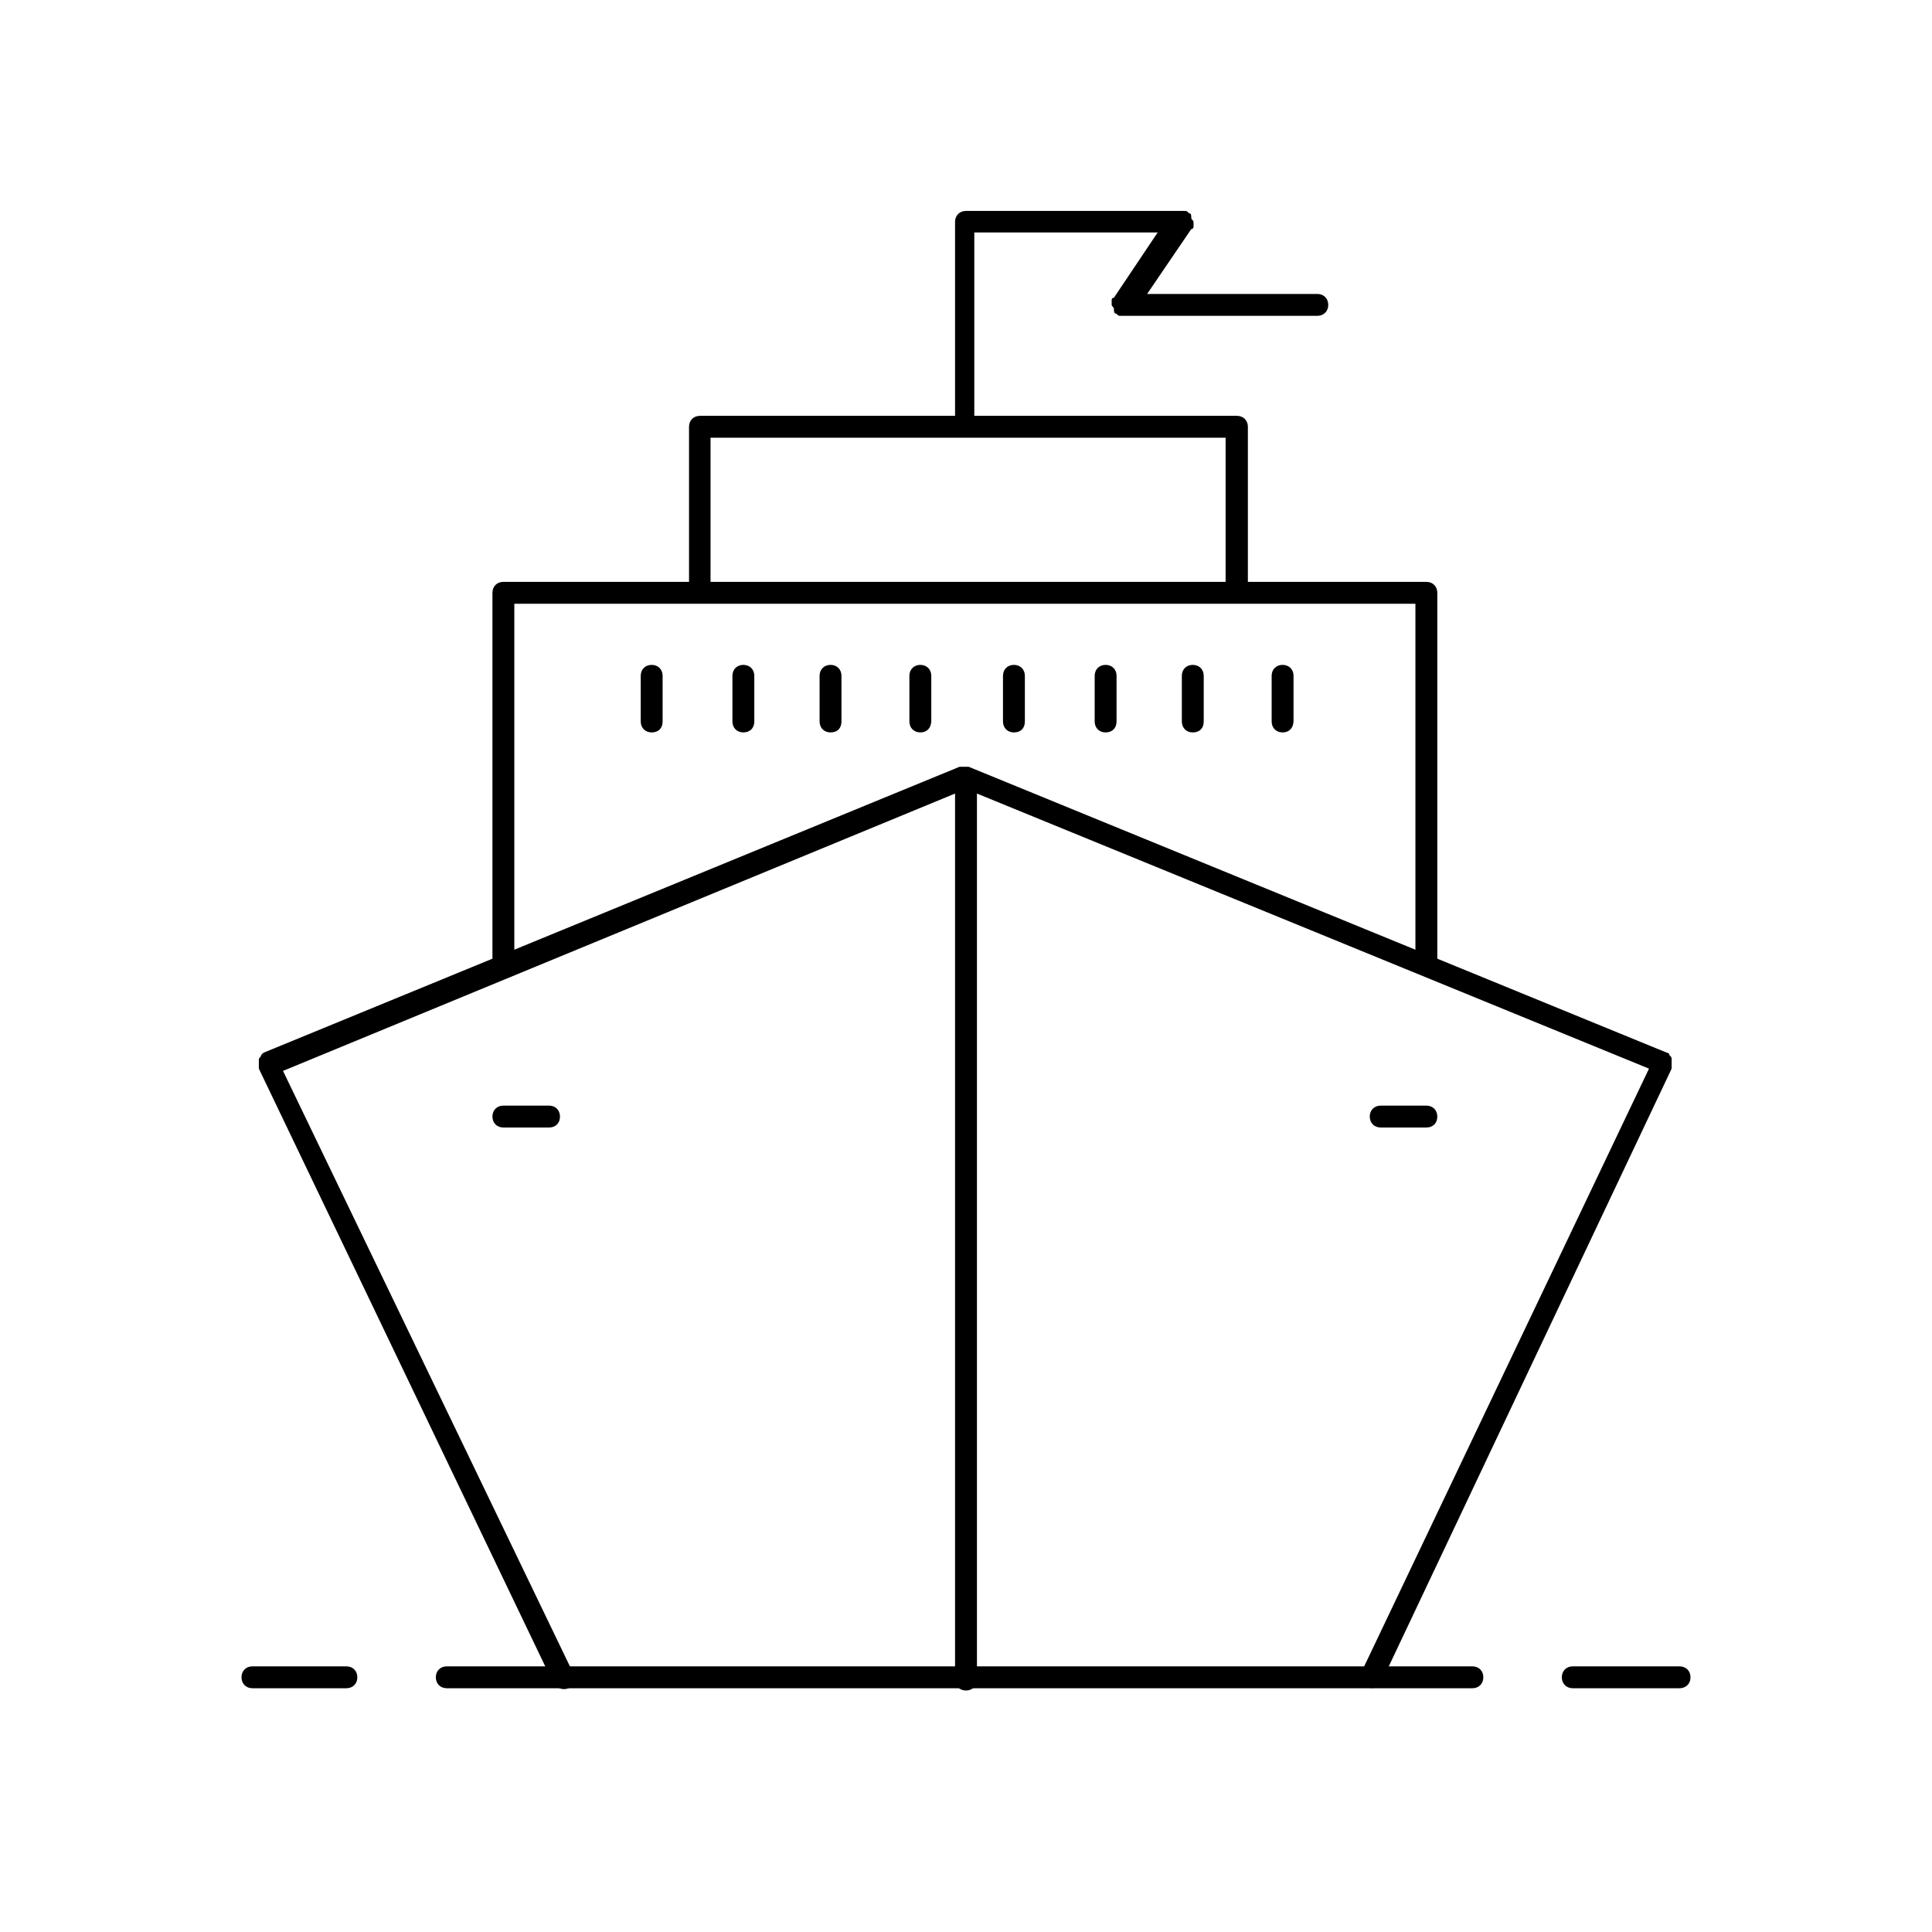 <?xml version="1.0" encoding="utf-8"?>
<!-- Generator: Adobe Illustrator 22.0.1, SVG Export Plug-In . SVG Version: 6.00 Build 0)  -->
<svg version="1.1" xmlns="http://www.w3.org/2000/svg" xmlns:xlink="http://www.w3.org/1999/xlink" x="0px" y="0px"
	 viewBox="0 0 512 512" enable-background="new 0 0 512 512" xml:space="preserve">
<g id="Layer_3" display="none">
	<g display="inline">
		<g>
			<path d="M131,446.8c-0.6,0-0.6,0-1.2,0c-1.7-0.6-2.3-2.3-1.7-4l60.6-135.7c0.6-1.7,2.3-2.3,4-1.7c1.7,0.6,2.3,2.3,1.7,4
				l-60.6,135.7C133.3,446.3,132.1,446.8,131,446.8z"/>
		</g>
		<g>
			<path d="M374.7,446.8c-1.2,0-2.3-0.6-2.9-1.7L310,310.6c-0.6-1.7,0-2.9,1.2-4c1.7-0.6,2.9,0,4,1.2L377,442.2c0.6,1.7,0,2.9-1.2,4
				C375.2,446.8,375.2,446.8,374.7,446.8z"/>
		</g>
		<g>
			<path d="M312.9,312.3L312.9,312.3l-121.3-1.2c-1.7,0-2.9-1.2-2.9-2.9s1.2-2.9,2.9-2.9l0,0l121.3,1.2c1.7,0,2.9,1.2,2.9,2.9
				S314.6,312.3,312.9,312.3z"/>
		</g>
		<g>
			<path d="M360.8,416.2h-216c-1.7,0-2.9-1.2-2.9-2.9c0-1.7,1.2-2.9,2.9-2.9h216c1.7,0,2.9,1.2,2.9,2.9
				C363.7,415.1,362.5,416.2,360.8,416.2z"/>
		</g>
		<g>
			<path d="M276.5,416.2c-1.7,0-2.9-1.2-2.9-2.9V308.8c0-1.7,1.2-2.9,2.9-2.9s2.9,1.2,2.9,2.9v104.5
				C279.4,415.1,278.2,416.2,276.5,416.2z"/>
		</g>
		<g>
			<path d="M232,416.2c-1.7,0-2.9-1.2-2.9-2.9V308.8c0-1.7,1.2-2.9,2.9-2.9c1.7,0,2.9,1.2,2.9,2.9v104.5
				C234.9,415.1,233.8,416.2,232,416.2z"/>
		</g>
		<g>
			<path d="M232,416.2c-1.2,0-2.3-0.6-2.9-1.7l-40.4-105.1c-0.6-1.7,0-2.9,1.7-3.5c1.7-0.6,2.9,0,3.5,1.7l40.4,105.1
				c0.6,1.7,0,2.9-1.7,3.5C232.6,416.2,232.6,416.2,232,416.2z"/>
		</g>
		<g>
			<path d="M276.5,416.2c-0.6,0-0.6,0-1.2,0c-1.7-0.6-2.3-2.3-1.7-3.5L310,308.8c0.6-1.7,2.3-2.3,3.5-1.7c1.7,0.6,2.3,2.3,1.7,3.5
				l-36.4,103.9C278.8,415.7,277.7,416.2,276.5,416.2z"/>
		</g>
		<g>
			<path d="M191.6,311.1c-1.2,0-1.7-0.6-2.3-1.7l-23.7-41c-0.6-1.2-0.6-2.9,1.2-4c1.2-0.6,2.9-0.6,4,1.2l23.1,41.6
				c0.6,1.2,0.6,2.9-1.2,4C192.8,311.1,192.2,311.1,191.6,311.1z"/>
		</g>
		<g>
			<path d="M312.9,312.3c-0.6,0-1.2,0-1.2-0.6c-1.2-0.6-1.7-2.3-1.2-4l22.5-42.2c0.6-1.2,2.3-1.7,4-1.2c1.2,0.6,1.7,2.3,1.2,4
				l-23.1,42.2C315.2,311.7,314,312.3,312.9,312.3z"/>
		</g>
		<g>
			<path d="M335.4,270.1H167.9c-1.7,0-2.9-1.2-2.9-2.9s1.2-2.9,2.9-2.9h167.5c1.7,0,2.9,1.2,2.9,2.9S337.1,270.1,335.4,270.1z"/>
		</g>
		<g>
			<path d="M232,270.1c-1.7,0-2.9-1.2-2.9-2.9v-83.2c0-1.7,1.2-2.9,2.9-2.9c1.7,0,2.9,1.2,2.9,2.9v83.2
				C234.9,269,233.8,270.1,232,270.1z"/>
		</g>
		<g>
			<path d="M276.5,270.1c-1.7,0-2.9-1.2-2.9-2.9v-83.2c0-1.7,1.2-2.9,2.9-2.9s2.9,1.2,2.9,2.9v83.2
				C279.4,269,278.2,270.1,276.5,270.1z"/>
		</g>
		<g>
			<path d="M276.5,187H232c-1.7,0-2.9-1.2-2.9-2.9c0-1.7,1.2-2.9,2.9-2.9h44.5c1.7,0,2.9,1.2,2.9,2.9
				C279.4,185.8,278.2,187,276.5,187z"/>
		</g>
		<g>
			<path d="M300.2,270.1c-1.2,0-2.3-0.6-2.9-2.3l-23.7-83.2c-0.6-1.7,0.6-2.9,1.7-3.5c1.7-0.6,2.9,0.6,3.5,1.7l24.3,83.7
				c0.6,1.7-0.6,2.9-1.7,3.5C300.8,270.1,300.2,270.1,300.2,270.1z"/>
		</g>
		<g>
			<path d="M203.2,270.1c-0.6,0-0.6,0-1.2,0c-1.7-0.6-2.3-2.3-1.7-3.5l28.9-83.2c0.6-1.7,2.3-2.3,3.5-1.7c1.7,0.6,2.3,2.3,1.7,3.5
				l-28.9,83.2C205.5,269.6,204.3,270.1,203.2,270.1z"/>
		</g>
		<g>
			<path d="M276.5,187c-0.6,0-1.7,0-2.3-0.6c-1.2-1.2-1.2-2.9,0-4l28.9-28.9c1.2-1.2,2.9-1.2,4,0c1.2,1.2,1.2,2.9,0,4l-28.9,28.9
				C278.2,187,277.1,187,276.5,187z"/>
		</g>
		<g>
			<path d="M232,187c-0.6,0-1.7,0-2.3-0.6L200.3,157c-1.2-1.2-1.2-2.9,0-4s2.9-1.2,4,0l29.4,29.4c1.2,1.2,1.2,2.9,0,4
				C233.8,187,232.6,187,232,187z"/>
		</g>
		<g>
			<path d="M305.4,158.1L305.4,158.1l-102.8-0.6c-1.7,0-2.9-1.2-2.9-2.9c0-1.7,1.2-2.9,2.9-2.9l0,0l102.8,0.6c1.7,0,2.9,1.2,2.9,2.9
				S307.1,158.1,305.4,158.1z"/>
		</g>
		<g>
			<path d="M232,157.5c-1.7,0-2.9-1.2-2.9-2.9v-35.2c0-1.7,1.2-2.9,2.9-2.9c1.7,0,2.9,1.2,2.9,2.9v35.2
				C234.9,156.4,233.8,157.5,232,157.5z"/>
		</g>
		<g>
			<path d="M276.5,157.5c-1.7,0-2.9-1.2-2.9-2.9v-35.2c0-1.7,1.2-2.9,2.9-2.9s2.9,1.2,2.9,2.9v35.2
				C279.4,156.4,278.2,157.5,276.5,157.5z"/>
		</g>
		<g>
			<path d="M276.5,122.3H232c-1.7,0-2.9-1.2-2.9-2.9c0-1.7,1.2-2.9,2.9-2.9h44.5c1.7,0,2.9,1.2,2.9,2.9
				C279.4,121.2,278.2,122.3,276.5,122.3z"/>
		</g>
		<g>
			<path d="M270.7,96.9c-0.6,0-1.7-0.6-2.3-1.2c-1.2-1.2-0.6-2.9,0.6-4c2.3-2.3,11-9.8,11.5-19.6c0-5.8-2.3-11-7.5-16.7
				c-13.3-13.3-21.4-27.1-24.3-37c-1.7,2.3-4,4.6-6.9,8.1c-8.7,9.2-20.2,21.9-20.8,31.8c-0.6,16.2,15,33.5,15.6,33.5
				c1.2,1.2,1.2,2.9,0,4s-2.9,1.2-4,0c-0.6-0.6-17.3-19.6-16.7-38.1c0.6-11.5,12.7-24.8,22.5-35.2c4.6-4.6,9.8-10.4,9.8-12.1
				s1.7-2.3,2.9-2.3c1.7,0,2.9,1.2,2.9,2.9c0,5.8,5.2,21.9,24.3,40.4c6.4,6.4,9.8,13.3,9.2,20.8c-0.6,11.5-9.8,20.8-13.3,23.7
				C271.9,96.9,271.3,96.9,270.7,96.9z"/>
		</g>
		<g>
			<path d="M91.1,448H66.9c-1.7,0-2.9-1.2-2.9-2.9c0-1.7,1.2-2.9,2.9-2.9h24.3c1.7,0,2.9,1.2,2.9,2.9C94,446.8,92.9,448,91.1,448z"
				/>
		</g>
		<g>
			<path d="M389.7,448H118.3c-1.7,0-2.9-1.2-2.9-2.9c0-1.7,1.2-2.9,2.9-2.9h271.4c1.7,0,2.9,1.2,2.9,2.9
				C392.6,446.8,391.4,448,389.7,448z"/>
		</g>
		<g>
			<path d="M445.1,448h-28.3c-1.7,0-2.9-1.2-2.9-2.9c0-1.7,1.2-2.9,2.9-2.9h28.3c1.7,0,2.9,1.2,2.9,2.9
				C448,446.8,446.8,448,445.1,448z"/>
		</g>
	</g>
</g>
<g id="Layer_4">
	<g>
		<g>
			<path d="M445.1,447.4h-28.3c-1.7,0-2.9-1.2-2.9-2.9s1.2-2.9,2.9-2.9h28.3c1.7,0,2.9,1.2,2.9,2.9S446.8,447.4,445.1,447.4z
				 M390.2,447.4H118.4c-1.7,0-2.9-1.2-2.9-2.9s1.2-2.9,2.9-2.9h271.8c1.7,0,2.9,1.2,2.9,2.9S391.9,447.4,390.2,447.4z M91.8,447.4
				H66.9c-1.7,0-2.9-1.2-2.9-2.9s1.2-2.9,2.9-2.9h24.9c1.7,0,2.9,1.2,2.9,2.9S93.5,447.4,91.8,447.4z"/>
		</g>
		<g>
			<path d="M256,448c-1.7,0-2.9-1.2-2.9-2.9V210.3L75,283.8l76.9,159.6c0.6,1.2,0,2.9-1.2,4c-1.7,0.6-2.9,0-4-1.2L68.6,283.2l0,0
				c0-0.6,0-0.6,0-1.2c0-0.6,0-0.6,0-1.2l0,0l0,0l0,0l0,0c0-0.6,0.6-0.6,0.6-1.2l0.6-0.6l0,0l184.5-75.8c0.6,0,1.2,0,1.2,0
				c0.6,0,0.6,0,0.6,0h0.6l185.1,75.8l0,0c0.6,0,0.6,0.6,0.6,0.6c0.6,0.6,0.6,0.6,0.6,1.2l0,0l0,0l0,0c0,0.6,0,0.6,0,1.2
				s0,0.6,0,1.2l0,0l-76.9,162.5c-0.6,1.2-2.3,2.3-4,1.2c-1.7-0.6-2.3-2.3-1.2-4L437,283.2l-178.1-72.9v234.8
				C258.9,446.8,257.7,448,256,448z M378,298.8h-12.1c-1.7,0-2.9-1.2-2.9-2.9c0-1.7,1.2-2.9,2.9-2.9H378c1.7,0,2.9,1.2,2.9,2.9
				C380.9,297.6,379.8,298.8,378,298.8z M145.5,298.8h-12.1c-1.7,0-2.9-1.2-2.9-2.9c0-1.7,1.2-2.9,2.9-2.9h12.1
				c1.7,0,2.9,1.2,2.9,2.9C148.4,297.6,147.3,298.8,145.5,298.8z"/>
		</g>
		<g>
			<path d="M378,258.3c-1.7,0-2.9-1.2-2.9-2.9V160H136.3v95.4c0,1.7-1.2,2.9-2.9,2.9c-1.7,0-2.9-1.2-2.9-2.9v-98.3
				c0-1.7,1.2-2.9,2.9-2.9h49.2v-41.1c0-1.7,1.2-2.9,2.9-2.9h142.3c1.7,0,2.9,1.2,2.9,2.9v41.1H378c1.7,0,2.9,1.2,2.9,2.9v98.3
				C380.9,257.2,379.8,258.3,378,258.3z M188.3,154.2h136.5V116H188.3V154.2z M339.9,194.1c-1.7,0-2.9-1.2-2.9-2.9v-12.1
				c0-1.7,1.2-2.9,2.9-2.9s2.9,1.2,2.9,2.9v12.1C342.7,193,341.6,194.1,339.9,194.1z M316.1,194.1c-1.7,0-2.9-1.2-2.9-2.9v-12.1
				c0-1.7,1.2-2.9,2.9-2.9c1.7,0,2.9,1.2,2.9,2.9v12.1C319,193,317.9,194.1,316.1,194.1z M293,194.1c-1.7,0-2.9-1.2-2.9-2.9v-12.1
				c0-1.7,1.2-2.9,2.9-2.9c1.7,0,2.9,1.2,2.9,2.9v12.1C295.9,193,294.7,194.1,293,194.1z M268.7,194.1c-1.7,0-2.9-1.2-2.9-2.9v-12.1
				c0-1.7,1.2-2.9,2.9-2.9c1.7,0,2.9,1.2,2.9,2.9v12.1C271.6,193,270.5,194.1,268.7,194.1z M243.9,194.1c-1.7,0-2.9-1.2-2.9-2.9
				v-12.1c0-1.7,1.2-2.9,2.9-2.9c1.7,0,2.9,1.2,2.9,2.9v12.1C246.7,193,245.6,194.1,243.9,194.1z M220.1,194.1
				c-1.7,0-2.9-1.2-2.9-2.9v-12.1c0-1.7,1.2-2.9,2.9-2.9c1.7,0,2.9,1.2,2.9,2.9v12.1C223,193,221.9,194.1,220.1,194.1z M197,194.1
				c-1.7,0-2.9-1.2-2.9-2.9v-12.1c0-1.7,1.2-2.9,2.9-2.9s2.9,1.2,2.9,2.9v12.1C199.9,193,198.7,194.1,197,194.1z M172.7,194.1
				c-1.7,0-2.9-1.2-2.9-2.9v-12.1c0-1.7,1.2-2.9,2.9-2.9c1.7,0,2.9,1.2,2.9,2.9v12.1C175.6,193,174.5,194.1,172.7,194.1z"/>
		</g>
		<g>
			<path d="M256,115.5c-1.7,0-2.9-1.2-2.9-2.9V58.8c0-1.7,1.2-2.9,2.9-2.9h56.7c0.6,0,0.6,0,1.2,0s0.6,0,1.2,0.6
				c0.6,0,0.6,0.6,0.6,1.2c0,0.6,0.6,0.6,0.6,1.2s0,0.6,0,1.2c0,0,0,0.6-0.6,0.6L304,77.9h45.1c1.7,0,2.9,1.2,2.9,2.9
				c0,1.7-1.2,2.9-2.9,2.9h-50.9c0,0-0.6,0-1.2,0l0,0l0,0c-0.6,0-0.6,0-1.2-0.6c-0.6,0-0.6-0.6-0.6-1.2s-0.6-0.6-0.6-1.2
				s0-0.6,0-1.2c0,0,0-0.6,0.6-0.6l11.6-17.3h-48.6v50.9C258.9,114.3,257.7,115.5,256,115.5z"/>
		</g>
	</g>
</g>
<g id="Layer_5" display="none">
	<g id="Layer_4_1_" display="inline">
		<g>
			<path d="M348,446.8c-1.7,0-2.9-1.2-2.9-2.9V336.7h-42.9v107.2c0,1.7-1.2,2.9-2.9,2.9c-1.7,0-2.9-1.2-2.9-2.9V336.7h-93.9v107.2
				c0,1.7-1.2,2.9-2.9,2.9c-1.7,0-2.9-1.2-2.9-2.9V336.7h-45.8v107.2c0,1.7-1.2,2.9-2.9,2.9c-1.7,0-2.9-1.2-2.9-2.9V336.7h-20.9
				c-1.7,0-2.9-1.2-2.9-2.9v-36.5c0-1.7,1.2-2.9,2.9-2.9h247.5c1.7,0,2.9,1.2,2.9,2.9v36.5c0,1.7-1.2,2.9-2.9,2.9h-20.9v107.2
				C350.9,445.7,349.8,446.8,348,446.8z M127.2,330.9h241.7v-30.7H127.2V330.9z"/>
		</g>
		<g>
			<path d="M262.2,300.2c-1.7,0-2.9-1.2-2.9-2.9c-0.6-9.9,5.2-22,13.9-31.3c6.4-7,17.4-14.5,34.2-14.5c33,0,48.7,26.7,49.3,45.8
				c0,1.7-1.2,2.9-2.9,2.9s-2.9-1.2-2.9-2.9c-0.6-16.8-14.5-40-43.5-40c-14.5,0-24.3,7-30.1,12.8c-8.7,9.3-12.2,20.3-12.2,27.2
				C265.1,299,264,300.2,262.2,300.2L262.2,300.2z M251.2,300.2H136.5c-1.7,0-2.9-1.2-2.9-2.9v-66.7c0-1.7,1.2-2.9,2.9-2.9h114.8
				c1.7,0,2.9,1.2,2.9,2.9v66.7C254.1,299,253,300.2,251.2,300.2z M139.4,294.4h109v-60.9h-109V294.4z"/>
		</g>
		<g>
			<path d="M349.2,281.6C349.2,281.6,348.6,281.6,349.2,281.6L349.2,281.6L349.2,281.6c-1.2,0-1.2,0-1.7-0.6l0,0l0,0
				c-0.6,0-0.6-0.6-0.6-0.6c0-0.6-0.6-0.6-0.6-1.2l0,0l-4.6-41.2l-20.9,19.7c-1.2,1.2-2.9,1.2-4.1,0s-1.2-2.9,0-4.1l69.6-66.7
				l0.6-0.6c0,0,0.6,0,0.6-0.6c0.6,0,0.6,0,1.2,0h0.6h0.6l0,0l8.1,5.2l0.6,0.6l0,0l0,0c0,0.6,0.6,0.6,0.6,1.2s0,0.6,0,1.2l0,0l0,0
				c0,0,0,0.6-0.6,0.6l-47.5,84.6l0,0c0,0.6-0.6,0.6-0.6,0.6C350.3,281.6,350.3,281.6,349.2,281.6
				C349.8,281.6,349.2,281.6,349.2,281.6z M347.4,238.2l3.5,31.3l11.6-20.3L347.4,238.2z M350.9,233.5l14.5,10.4l10.4-18.5
				L350.9,233.5z M367.7,212.7L353.8,226l22-7L367.7,212.7z M371.8,209.2l8.1,6.4l4.1-18L371.8,209.2z M390.3,193.5l-1.7,9.3
				l4.1-7.5L390.3,193.5z M289.5,260.2c-1.2,0-2.3-1.2-2.9-2.3l-3.5-20.3l-30.1,18c-1.2,0.6-2.9,0.6-4.1-1.2
				c-0.6-1.2-0.6-2.9,1.2-4.1l30.1-18l-64.3-51l-8.7,50.4c0,1.7-1.7,2.9-3.5,2.3c-1.7,0-2.9-1.7-2.3-3.5l9.3-54.5v-0.6l9.9-57.4l0,0
				c0-0.6,0-0.6,0-1.2l9.9-57.4h-11c-1.7,0-2.9-1.2-2.9-2.9V30.1c0-1.7,1.2-2.9,2.9-2.9h20.9V6.9c0-1.7,1.2-2.9,2.9-2.9
				c1.7,0,2.9,1.2,2.9,2.9v20.3h20.9c1.7,0,2.9,1.2,2.9,2.9v26.7c0,1.7-1.2,2.9-2.9,2.9h-11l10.4,56.8c0.6,0.6,0.6,1.2,0.6,1.7l0,0
				v0.6l20.9,113c0.6,0.6,0.6,1.7,0.6,2.9l4.1,22.6C292.4,258.5,291.8,259.6,289.5,260.2C290.1,260.2,289.5,260.2,289.5,260.2z
				 M221.7,179l59.1,47l-8.7-47H221.7z M219.9,173.3h51l-9.3-48.7L219.9,173.3z M225.7,120.5l-7.5,45.8l39.4-45.8H225.7z
				 M226.9,114.7h32.5l-23.8-49.3L226.9,114.7z M238.5,59.1L257,97.3l-7-38.3H238.5z M252.4,53.3H264V32.4h-41.7v20.9h11.6l0,0
				H252.4L252.4,53.3z M257,45.7h-27.2c-1.7,0-2.9-1.2-2.9-2.9s1.2-2.9,2.9-2.9H257c1.7,0,2.9,1.2,2.9,2.9S258.8,45.7,257,45.7z"/>
		</g>
		<g>
			<path d="M163.1,273.5c-1.7,0-2.9-1.2-2.9-2.9v-20.9c0-1.7,1.2-2.9,2.9-2.9c1.7,0,2.9,1.2,2.9,2.9v20.9
				C166,272.4,164.9,273.5,163.1,273.5z"/>
		</g>
		<g>
			<path d="M190.9,273.5c-1.7,0-2.9-1.2-2.9-2.9v-20.9c0-1.7,1.2-2.9,2.9-2.9c1.7,0,2.9,1.2,2.9,2.9v20.9
				C193.8,272.4,192.7,273.5,190.9,273.5z"/>
		</g>
		<g>
			<path d="M221.1,273.5c-1.7,0-2.9-1.2-2.9-2.9v-20.9c0-1.7,1.2-2.9,2.9-2.9c1.7,0,2.9,1.2,2.9,2.9v20.9
				C224,272.4,222.8,273.5,221.1,273.5z"/>
		</g>
		<g>
			<path d="M446,448h-28.4c-1.7,0-2.9-1.2-2.9-2.9s1.2-2.9,2.9-2.9H446c1.7,0,2.9,1.2,2.9,2.9S447.7,448,446,448z M390.9,448H118.5
				c-1.7,0-2.9-1.2-2.9-2.9s1.2-2.9,2.9-2.9h272.4c1.7,0,2.9,1.2,2.9,2.9S392.7,448,390.9,448z M91.8,448H66.9
				c-1.7,0-2.9-1.2-2.9-2.9s1.2-2.9,2.9-2.9h24.9c1.7,0,2.9,1.2,2.9,2.9S93.6,448,91.8,448z"/>
		</g>
	</g>
</g>
<g id="Layer_6" display="none">
	<g display="inline">
		<g>
			<path d="M445.1,448h-28.3c-1.7,0-2.9-1.2-2.9-2.9c0-1.7,1.2-2.9,2.9-2.9h28.3c1.7,0,2.9,1.2,2.9,2.9
				C448,446.8,446.8,448,445.1,448z M389.7,448H118.3c-1.7,0-2.9-1.2-2.9-2.9c0-1.7,1.2-2.9,2.9-2.9h271.4c1.7,0,2.9,1.2,2.9,2.9
				C392.6,446.8,391.4,448,389.7,448z M91.7,448H66.9c-1.7,0-2.9-1.2-2.9-2.9c0-1.7,1.2-2.9,2.9-2.9h24.8c1.7,0,2.9,1.2,2.9,2.9
				C94.6,446.8,93.4,448,91.7,448z"/>
		</g>
		<g>
			<path d="M256.9,356.8c-67,0-121.3-54.3-121.3-120.7s54.3-120.7,120.7-120.7c67,0,121.3,54.3,121.3,120.7S323.3,356.8,256.9,356.8
				z M256.3,121.2c-63.5,0-114.9,51.4-114.9,114.9S193.3,351,256.9,351s114.9-51.4,114.9-114.9S319.8,121.2,256.3,121.2z"/>
		</g>
		<g>
			<path d="M366.6,245.9c-8.1,0-20.8-0.6-26-5.8c-1.2-1.2-2.3-2.3-3.5-3.5c-5.2-5.8-7.5-8.1-12.7-6.4c-11.5,4-20.8,4.6-28.3,2.3
				c-5.8-1.7-11.5-8.7-16.7-15.6c-3.5-4-6.9-8.7-9.2-10.4c-5.2-4-26.6-3.5-39.3-2.3c-0.6,0-1.7,0-2.3-0.6c-0.6-0.6-1.2-1.2-1.2-1.7
				c-0.6-10.4,1.7-17.9,6.4-23.7c8.1-8.1,20.8-7.5,26.6-7.5c0.6,0,1.7,0,2.3,0c2.3,0,4-2.9,6.4-6.4c1.2-2.3,2.9-4.6,4.6-6.4
				c2.9-2.9,11-2.3,21.9-1.2c3.5,0.6,7.5,0.6,8.7,0.6c2.3-0.6,9.8-9.2,15.6-19.1c1.2-1.2,2.9-1.7,4-0.6c1.2,0.6,1.7,2.9,0.6,4
				c-4,6.4-13.9,20.8-20.2,21.4c-2.3,0-5.8,0-10.4-0.6c-5.2-0.6-15.6-1.7-17.9,0c-1.2,1.2-2.3,2.9-3.5,4.6c-2.3,4-5.2,8.7-11,9.2
				c-0.6,0-1.7,0-2.3,0c-5.8,0-16.2-0.6-21.9,5.8c-3.5,3.5-5.2,9.2-5.2,16.2c9.2-0.6,32.9-1.7,39.8,3.5c3.5,2.3,6.9,6.9,10.4,11.5
				c4.6,5.8,9.8,12.7,13.9,13.9c6.4,2.3,14.4,1.2,24.8-2.3c9.2-2.9,13.9,2.3,19.1,8.1c1.2,1.2,1.7,2.3,2.9,3.5c4,4,19.6,4.6,28.9,4
				c1.7,0,2.9,1.2,2.9,2.9s-1.2,2.9-2.9,2.9C373.5,245.9,370.6,245.9,366.6,245.9z"/>
		</g>
		<g>
			<path d="M161,236.1h-22.5c-1.7,0-2.9-1.2-2.9-2.9s1.2-2.9,2.9-2.9h19.6c0-10.4,2.9-18.5,8.1-24.3c5.2-5.2,12.1-6.9,15.6-6.9
				c0-6.9-1.7-12.7-5.2-16.2c-7.5-7.5-20.8-5.2-20.8-5.2c-1.7,0-2.9-1.2-3.5-2.3c0-1.7,1.2-2.9,2.3-3.5c0.6,0,16.2-2.3,26,6.9
				c5.8,5.2,8.1,13.3,6.9,23.1c0,1.7-1.7,2.9-2.9,2.9c0,0-8.1-0.6-14.4,5.2c-4.6,4.6-6.9,12.1-6.4,22.5c0,0.6,0,1.7-0.6,2.3
				C162.7,235.5,161.6,236.1,161,236.1z"/>
		</g>
		<g>
			<path d="M173.7,323.3c-1.2,0-2.3-0.6-2.3-1.7c-0.6-1.2,0-2.9,1.2-4c3.5-1.7,9.8-8.7,9.8-11v-23.7c0-0.6,0.6-1.7,1.2-2.3
				c6.9-5.8,11-14.4,8.7-20.2c-1.7-5.2-8.1-8.7-17.9-9.2c-26-1.7-30,11.5-30,11.5c-0.6,1.7-1.7,2.3-3.5,2.3
				c-1.7-0.6-2.3-1.7-2.3-3.5c0-0.6,5.2-17.9,35.8-16.2c16.2,1.2,21.4,7.5,23.1,13.3c2.3,8.1-1.2,18.5-9.8,25.4v23.1
				c0,5.8-9.8,14.4-13.3,15.6C174.9,323.3,174.3,323.3,173.7,323.3z"/>
		</g>
		<g>
			<path d="M273,331.4c-5.2,0-10.4-0.6-12.7-1.2c-1.7,0-2.3-1.7-2.3-2.9c0,0,1.2-27.7,0.6-42.7l0,0c0-2.3-1.2-4-2.3-5.8
				c-5.2-4.6-18.5-3.5-23.1-2.9H232c-1.7,0-2.9-0.6-4-1.2c-2.9-2.9-2.3-8.1-1.7-14.4c0-3.5,0.6-6.9,0-9.2c-0.6-7.5,4-10.4,7.5-13.3
				c1.7-1.2,3.5-2.3,4.6-3.5c5.2-5.2,16.7-4.6,27.1-4c2.3,0,4.6,0,6.9,0c8.7,0,20.2,12.7,30,25.4l1.2,1.2c4,4.6,3.5,19.6,1.2,41.6
				c0,2.3-0.6,4-0.6,4.6c-0.6,8.7-19.1,24.3-22.5,26C279.4,330.8,276.5,331.4,273,331.4z M263.8,325c6.4,0.6,12.7,1.2,14.4,0
				c4.6-2.3,19.1-16.2,19.6-21.4c0-1.2,0-2.9,0.6-5.2c0.6-8.1,3.5-33.5,0-37.5l-1.2-1.2c-12.1-15.6-20.8-23.1-26-23.1
				c-2.3,0-4.6,0-6.9,0c-7.5-0.6-19.6-1.2-22.5,2.3c-1.7,1.7-3.5,3.5-5.2,4.6c-3.5,2.9-5.8,4-5.2,7.5c0.6,2.9,0,6.4,0,10.4
				c0,2.9-0.6,8.1,0,9.8h0.6c5.8-0.6,20.2-2.3,27.7,4c2.9,2.3,4.6,5.8,4.6,9.8l0,0C265,296.7,264.4,317.5,263.8,325z"/>
		</g>
		<g>
			<path d="M255.1,427.2c-1.7,0-2.9-1.2-2.9-2.9v-46.2c0-1.7,1.2-2.9,2.9-2.9c1.7,0,2.9,1.2,2.9,2.9v46.2
				C258,426.1,256.9,427.2,255.1,427.2z M273.6,398.3c-1.7,0-2.9-1.2-2.9-2.9v-23.1c0-1.7,1.2-2.9,2.9-2.9s2.9,1.2,2.9,2.9v23.1
				C276.5,397.2,275.3,398.3,273.6,398.3z M236.7,398.3c-1.7,0-2.9-1.2-2.9-2.9v-23.1c0-1.7,1.2-2.9,2.9-2.9c1.7,0,2.9,1.2,2.9,2.9
				v23.1C239.5,397.2,238.4,398.3,236.7,398.3z"/>
		</g>
	</g>
</g>
<g id="Layer_1" display="none">
	<g id="Layer_7_3_" display="inline">
		<g>
			<path d="M445.1,448h-28.3c-1.7,0-2.9-1.2-2.9-2.9c0-1.7,1.2-2.9,2.9-2.9h28.3c1.7,0,2.9,1.2,2.9,2.9
				C448,446.8,446.8,448,445.1,448z M389.7,448H118.3c-1.7,0-2.9-1.2-2.9-2.9c0-1.7,1.2-2.9,2.9-2.9h271.4c1.7,0,2.9,1.2,2.9,2.9
				C392.6,446.8,391.4,448,389.7,448z M91.7,448H66.9c-1.7,0-2.9-1.2-2.9-2.9c0-1.7,1.2-2.9,2.9-2.9h24.8c1.7,0,2.9,1.2,2.9,2.9
				C94.6,446.8,93.4,448,91.7,448z"/>
		</g>
		<g>
			<path d="M109.6,416.8L109,411c0-0.6-1.7-14.4,1.2-23.7c-12.1-5.8-17.3-16.7-17.3-17.3l-1.7-4h4c0,0,24.3-1.2,31.8-2.3
				c4-5.8,13.3-16.2,17.9-20.8c-3.5-1.7-8.1-5.2-12.1-7.5l-3.5-1.7l2.9-2.9c7.5-6.9,15.6-11.5,24.8-17.3l5.8-3.5
				c9.2-5.2,17.3-2.9,24.3,7.5c34.1-6.9,53.7,12.7,54.3,13.3l1.2,1.2v1.2c-3.5,27.1-16.7,39.8-28.9,47.4c1.7,4.6,1.2,9.2-1.2,13.3
				c-8.7,15-44.5,16.7-48.5,16.7h-4l1.2-4c0,0,1.7-6.9,3.5-13.3c-8.7,0-23.1-2.3-28.3-2.9L109.6,416.8z M173.1,387.9l-1.2,4.6
				c-1.2,4-2.3,9.8-3.5,13.3c12.1-1.2,34.6-4.6,39.8-13.9c1.7-2.9,1.7-6.4,0-9.8l-1.2-2.3l2.3-1.2c11-6.9,24.3-17.9,27.7-43.3
				c-4-4-21.9-17.3-50.2-10.4l-1.7,0.6l-1.2-1.7c-4-6.4-9.2-12.1-17.3-6.9l-5.8,3.5c-8.1,4.6-15,8.7-20.8,13.9
				c5.2,3.5,11.5,7.5,11.5,7.5l2.9,1.7l-2.3,1.2c0,0-16.7,17.3-20.2,23.7l-0.6,1.2h-1.2c-4.6,1.2-20.8,1.7-28.9,2.3
				c2.3,3.5,6.9,8.7,14.4,11.5l2.9,1.2l-1.7,2.9c-2.3,4-2.9,11.5-2.3,17.3l20.8-19.6h1.2c10.4,1.7,27.7,3.5,31.8,2.9L173.1,387.9z
				 M205.5,354.5c-1.2,0-2.9-0.6-4-1.2c-2.9-1.2-4.6-3.5-5.8-5.8s-0.6-5.2,0.6-6.9c1.2-2.9,3.5-4.6,5.8-5.8c2.3-1.2,4.6-0.6,6.9,0.6
				c2.9,1.2,4.6,3.5,5.8,5.8s0.6,5.2-0.6,6.9c-1.2,2.9-3.5,4.6-5.8,5.8C207.2,354.5,206.6,354.5,205.5,354.5z M204.9,340
				c-0.6,0-0.6,0-1.2,0c-1.2,0.6-2.3,1.2-2.9,2.9c-0.6,1.2-0.6,1.7,0,2.9s1.2,2.3,2.9,2.9c1.2,0.6,1.7,0.6,2.9,0
				c1.2-0.6,2.3-1.2,2.9-2.9c0.6-1.2,0.6-1.7,0-2.9c-0.6-1.2-1.2-2.3-2.9-2.9l0,0C206.1,340,205.5,340,204.9,340z M210.7,297.9
				l-0.6-5.2c0-0.6-0.6-5.2,0.6-9.2c-4.6-2.9-6.9-6.9-6.9-6.9l-2.3-4h4.6c3.5,0,9.2,0,12.1-0.6c1.7-2.3,4-4.6,5.8-6.9
				c-1.2-0.6-2.3-1.7-2.9-1.7l-4-2.3l2.9-2.9c3.5-3.5,7.5-5.8,13.3-9.2c2.9-1.7,7.5-2.3,12.1,2.9c14.4-2.9,23.1,5.8,23.7,6.4
				l1.2,1.2v1.2c-1.2,12.1-7.5,17.3-11.5,20.2c0.6,2.3,0,4-0.6,5.2c-4,6.9-19.1,8.1-21.9,8.1h-4l1.2-4c0,0,0.6-1.7,1.2-4
				c-2.9,0-6.9-0.6-9.2-1.2L210.7,297.9z M240.1,280.5l-0.6,4c0,1.2-0.6,2.3-0.6,3.5c5.2-0.6,11.5-2.3,13.3-4.6c0,0,0.6-0.6-0.6-2.3
				l-1.2-2.3l2.3-1.7c4.6-2.9,9.2-6.4,10.4-16.2c-2.3-1.7-8.7-5.8-19.1-3.5l-1.7,0.6l-1.2-1.7c-2.3-2.9-3.5-3.5-5.2-2.3
				c-4,2.3-6.9,4-9.2,5.8c1.7,1.2,2.9,2.3,2.9,2.3l2.9,1.7l-2.3,2.9c-2.3,2.3-6.9,7.5-8.1,9.2l-0.6,1.2h-1.2
				c-1.7,0.6-4.6,0.6-8.1,0.6c0.6,0.6,1.7,1.2,2.9,1.7l3.5,1.2l-2.9,2.9c-0.6,0.6-0.6,1.7-0.6,2.3l6.9-5.8h1.2
				c5.2,0.6,11.5,1.7,12.7,1.2L240.1,280.5z M128.1,185.8l-1.2-5.8c0-1.2-1.7-10.4,0-17.3c-9.2-4-13.9-11.5-13.9-11.5l-2.3-4
				l4.6-0.6c5.2-0.6,18.5-2.3,23.1-2.9c2.9-4.6,8.7-12.1,12.1-15.6c-2.3-1.2-5.8-3.5-8.7-4.6l-3.5-1.7l2.3-2.9
				c5.8-6.4,13.3-11.5,21.9-17.3c3.5-2.3,6.9-2.9,10.4-2.3c4.6,1.2,7.5,4,9.2,6.4c24.8-6.9,40.4,6.4,41,6.9l1.2,1.2v1.2
				c-1.2,21.4-12.7,31.8-19.6,37.5c1.7,4,1.2,7.5,0,9.8c-5.8,12.1-32.9,15-35.8,15.6l-3.5,0.6l0.6-3.5c0,0,0.6-4.6,1.7-9.2
				c-6.4,0.6-15.6,0-19.6-0.6L128.1,185.8z M121.2,151.8c2.3,2.3,5.8,5.2,10.4,6.4l2.9,1.2l-1.2,2.9c-1.2,2.9-1.2,6.9-1.2,11
				l13.3-14.4h1.2c8.1,0.6,20.2,1.2,23.1,0l5.2-1.7l-1.2,5.2c-0.6,2.9-1.2,6.4-1.7,9.2c10.4-1.7,24.8-5.8,27.7-11.5
				c0.6-1.2,1.2-3.5-0.6-6.4l-1.7-2.3l1.7-1.7c9.2-6.9,17.9-16.2,19.1-33.5c-3.5-2.9-16.7-11-36.4-4.6l-2.3,0.6l-0.6-1.2
				c-0.6-0.6-2.9-4.6-6.9-5.8c-1.7-0.6-4,0-5.8,1.2c-7.5,4.6-13.3,8.7-18.5,13.9c4,2.3,8.1,4.6,8.1,4.6l2.9,1.7l-2.3,2.9
				c-2.9,3.5-11.5,13.9-13.9,18.5l-0.6,1.2h-1.2C137.9,149.5,127.5,151.2,121.2,151.8z M203.7,132.7c-1.2,0-1.7,0-2.9-0.6
				c-4.6-1.7-6.9-6.4-5.2-11c1.7-4.6,6.4-6.9,10.4-5.2c4,1.2,6.4,5.2,5.2,10.4v0.6C210.1,130.4,207.2,132.7,203.7,132.7z
				 M203.7,121.2c-1.2,0-1.7,1.2-2.3,1.7c0,0.6,0,1.2,0,1.7c0.6,0.6,1.2,1.2,1.7,1.7c0.6,0,1.2,0,1.7,0c0.6-0.6,1.2-0.6,1.2-1.7
				c0-1.2,0-2.9-1.2-3.5h-0.6C204.3,121.2,203.7,121.2,203.7,121.2z"/>
		</g>
		<g>
			<path d="M425.5,343.5h-127c-8.1,0-14.4-6.4-14.4-14.4V213.6c-8.7,12.1-20.2,19.1-32.9,19.1l0,0c-13.9,0-27.1-8.7-35.8-23.7
				c-8.1,15-20.8,24.3-34.6,24.3c-14.4,0-27.7-8.7-36.4-24.3c-6.9,13.9-17.9,22.5-31.2,23.7c-14.4,1.2-28.9-6.4-35.8-19.1
				c-0.6-1.2,0-2.9,1.2-4c1.2-0.6,2.9,0,4,1.2c5.8,10.4,18.5,17.3,30.6,16.2c12.7-1.2,23.1-10.4,28.3-25.4c0.6-1.2,1.2-1.7,2.9-1.7
				c1.2,0,2.3,0.6,2.9,1.7c6.9,16.7,19.6,26.6,33.5,26.6c13.3,0,25.4-9.8,31.8-26.6c0.6-1.2,1.7-1.7,2.3-1.7c1.2,0,2.3,0.6,2.9,1.7
				c7.5,16.2,19.6,25.4,33.5,25.4c13.3,0,25.4-9.2,32.9-24.8v-59.5c0-8.1,6.4-14.4,14.4-14.4h127c8.1,0,14.4,6.4,14.4,14.4V329
				C439.9,337.1,433.6,343.5,425.5,343.5z M289.8,202.6V329c0,4.6,4,8.7,8.7,8.7h127c4.6,0,8.7-4,8.7-8.7V142.5c0-4.6-4-8.7-8.7-8.7
				h-127c-4.6,0-8.7,4-8.7,8.7L289.8,202.6C289.8,202.6,289.8,202.6,289.8,202.6z M363.7,332.5c-3.5,0-7.5-2.9-7.5-7.5
				c0-3.5,2.9-7.5,7.5-7.5s7.5,2.9,7.5,7.5C371.2,328.5,368.3,332.5,363.7,332.5z M363.7,323.3c-1.2,0-1.7,1.2-1.7,1.7
				c0,1.2,1.2,1.7,1.7,1.7c1.2,0,1.7-1.2,1.7-1.7C365.4,323.8,364.8,323.3,363.7,323.3z M423.7,311.1H300.2c-1.7,0-2.9-1.2-2.9-2.9
				V147.2c0-1.7,1.2-2.9,2.9-2.9h123.6c1.7,0,2.9,1.2,2.9,2.9v161.1C426.6,310,425.5,311.1,423.7,311.1z M303.1,305.4h117.8V150
				H303.1V305.4z"/>
		</g>
		<g>
			<path d="M402.4,311.1c-1.7,0-2.9-1.2-2.9-2.9V177.8c0-1.7,1.2-2.9,2.9-2.9s2.9,1.2,2.9,2.9v130.5
				C405.3,310,404.1,311.1,402.4,311.1z M377.6,311.1c-1.7,0-2.9-1.2-2.9-2.9v-80.8c0-1.7,1.2-2.9,2.9-2.9c1.7,0,2.9,1.2,2.9,2.9
				v80.8C380.4,310,379.3,311.1,377.6,311.1z M349.8,311.1c-1.7,0-2.9-1.2-2.9-2.9V213c0-1.7,1.2-2.9,2.9-2.9c1.7,0,2.9,1.2,2.9,2.9
				v95.3C352.7,310,351.6,311.1,349.8,311.1z M325,311.1c-1.7,0-2.9-1.2-2.9-2.9v-80.8c0-1.7,1.2-2.9,2.9-2.9c1.7,0,2.9,1.2,2.9,2.9
				v80.8C327.9,310,326.7,311.1,325,311.1z"/>
		</g>
	</g>
</g>
<g id="Layer_7_1_" display="none">
	<g id="Layer_5_2_" display="inline">
		<g>
			<path d="M445.1,448h-28.3c-1.7,0-2.9-1.2-2.9-2.9s1.2-2.9,2.9-2.9h28.3c1.7,0,2.9,1.2,2.9,2.9S446.8,448,445.1,448z M390.2,448
				H118.4c-1.7,0-2.9-1.2-2.9-2.9s1.2-2.9,2.9-2.9h271.8c1.7,0,2.9,1.2,2.9,2.9S391.9,448,390.2,448z M91.8,448H66.9
				c-1.7,0-2.9-1.2-2.9-2.9s1.2-2.9,2.9-2.9h24.9c1.7,0,2.9,1.2,2.9,2.9S93.5,448,91.8,448z"/>
		</g>
		<g>
			<path d="M236.3,448L236.3,448c-1.7,0-2.9-1.2-2.9-2.9l8.7-196.6c-6.4-4.6-11-12.1-11-20.8c0-13.9,11-24.9,24.9-24.9
				c13.9,0,24.9,11,24.9,24.9c0,13.9-11,24.9-24.9,24.9c-2.9,0-5.8-0.6-8.1-1.2l-8.7,193.7C239.2,446.8,238.1,448,236.3,448z
				 M256,208.6c-10.4,0-19.1,8.7-19.1,19.1s8.7,19.1,19.1,19.1c10.4,0,19.1-8.7,19.1-19.1S266.4,208.6,256,208.6z M272.8,447.4
				c-1.7,0-2.9-1.2-2.9-2.9l-5.8-189.7c0-1.7,1.2-2.9,2.9-2.9c1.2,0,2.9,1.2,2.9,2.9l5.8,189.7C275.7,446.3,274.5,447.4,272.8,447.4
				L272.8,447.4z M256,234c-4,0-6.9-2.9-6.9-6.9c0-4,2.9-6.9,6.9-6.9c2.3,0,4.6,1.2,5.8,2.9c1.2,1.2,1.2,2.9,1.2,4
				C262.9,231.1,259.5,234,256,234z M256,225.9c-0.6,0-1.2,0.6-1.2,1.2c0,1.2,2.3,1.2,2.3,0c0-0.6,0-0.6,0-1.2
				C257.2,226.5,256.6,225.9,256,225.9z"/>
		</g>
		<g>
			<path d="M274.5,213.2l-5.2-1.7l46.3-141.7l5.2,1.7L274.5,213.2z M249.1,209.2l-5.2-2.3l9.8-21.4l-16.2-23.1l59-100l5.2,2.9
				l-57.3,97.2l15.6,22.6L249.1,209.2z"/>
		</g>
		<g>
			<path d="M209.2,277.4l-116.2-0.6V271l112.8,0.6l12.1-24.9l26.6-2.9l0.6,5.8l-23.1,2.9L209.2,277.4z M88.9,256.6l-1.2-5.8
				l145.7-30.7l1.2,5.8L88.9,256.6z"/>
		</g>
		<g>
			<path d="M357.8,363.6l-98.3-112.2l4.6-4l98.3,112.2L357.8,363.6z M373.4,349.1L319,250.8l-27.2,1.7l-15.6-21.4l4.6-3.5l13.3,19.1
				l27.2-1.7L378,346.8L373.4,349.1z"/>
		</g>
		<g>
			<path d="M202.2,390.2c-0.6,0-0.6,0-1.2,0c-62.5-20.8-105.3-71.7-114.5-136.5c0-1.7,1.2-2.9,2.3-3.5c1.7,0,2.9,1.2,3.5,2.3
				c8.7,62.5,50.3,111.6,111,131.9c1.7,0.6,2.3,2.3,1.7,3.5C204.5,389.6,203.4,390.2,202.2,390.2z M359.5,364.1
				c-0.6,0-1.7-0.6-2.3-1.2c-1.2-1.2-0.6-2.9,0.6-4c41.1-32.4,64.8-80.4,64.8-131.3c0-11-1.2-22-3.5-33c-0.6-1.7,0.6-2.9,2.3-3.5
				c1.7-0.6,2.9,0.6,3.5,2.3c2.3,11.6,3.5,22.6,3.5,34.1c0,53.2-24.3,102.4-67.1,135.9C360.7,364.1,360.1,364.1,359.5,364.1z
				 M215.5,350.3c0,0-0.6,0-1.2,0c-37-11.6-71.1-44-79.2-75.2c-0.6-1.7,0.6-2.9,2.3-3.5c1.7-0.6,2.9,0.6,3.5,2.3
				c8.1,29.5,40.5,60.1,75.8,71.7c1.7,0.6,2.3,2.3,1.7,3.5C217.8,349.7,216.7,350.3,215.5,350.3z M353.7,310.9c-0.6,0-1.2,0-1.7-0.6
				c-1.2-1.2-1.2-2.9,0-4c17.3-19.7,28.3-48.6,28.9-76.9c-0.6-0.6-0.6-1.2-0.6-1.7c0-9.3-0.6-17.3-2.3-24.3
				c-0.6-1.7,0.6-2.9,2.3-3.5c1.7-0.6,2.9,0.6,3.5,2.3c1.7,6.9,2.3,14.5,2.3,23.1c0.6,0.6,0.6,1.2,0.6,1.7
				c0,30.7-11.6,61.3-30.1,82.7C355.5,310.4,354.3,310.9,353.7,310.9z M172.1,135.1c-0.6,0-1.7-0.6-2.3-1.2c-1.2-1.2-1.2-2.9,0-4
				c24.3-21.4,53.8-32.4,85.6-32.4c8.7,0,17.9,1.2,20.8,1.7c1.7,0.6,2.3,1.7,2.3,3.5c-0.6,1.7-1.7,2.3-3.5,2.3
				c-2.9-0.6-11-1.7-19.7-1.7c-30.1,0-58.4,11-82.1,31.2C173.3,135.1,172.7,135.1,172.1,135.1z M144.4,103.9c-0.6,0-1.7-0.6-2.3-1.2
				c-1.2-1.2-1.2-2.9,0-4c30.7-27.8,71.1-42.8,113.3-42.8c22.6,0,43.4,4,63.6,12.1c1.7,0.6,2.3,2.3,1.7,4c-0.6,1.7-2.3,2.3-4,1.7
				c-19.7-8.1-39.3-12.1-61.3-12.1c-41.1,0-79.8,14.5-109.9,41.6C145.5,103.9,145,103.9,144.4,103.9z"/>
		</g>
	</g>
</g>
<g id="Layer_8" display="none">
	<g id="Layer_2_1_" display="inline">
		<g>
			<path d="M445.1,448h-28.3c-1.7,0-2.9-1.2-2.9-2.9c0-1.7,1.2-2.9,2.9-2.9h28.3c1.7,0,2.9,1.2,2.9,2.9
				C448,446.8,446.8,448,445.1,448z M389.7,448H118.3c-1.7,0-2.9-1.2-2.9-2.9c0-1.7,1.2-2.9,2.9-2.9h271.4c1.7,0,2.9,1.2,2.9,2.9
				C392.6,446.8,391.4,448,389.7,448z M91.7,448H66.9c-1.7,0-2.9-1.2-2.9-2.9c0-1.7,1.2-2.9,2.9-2.9h24.8c1.7,0,2.9,1.2,2.9,2.9
				C94.6,446.8,93.4,448,91.7,448z"/>
		</g>
		<g>
			<path d="M391.4,274.2h-9.8l-17.9-29.4c-7.5,2.9-13.9,6.9-20.8,10.4c-13.3,7.5-25.4,13.9-42.7,13.9H155.8c-12.7,0-29.4-4-49.7-11
				c-17.9-6.9-38.7-17.9-38.7-30c0-15.6,20.2-22.5,41.6-30.6l1.7-0.6c18.5-6.4,34.1-10.4,56-10.4h2.3c0,0,0.6,0,1.2,0l9.8-42.7H202
				l0.6,2.3c0,0.6,8.1,31.2,28.9,40.4l0,0c30,0,62.4,0,72.2,0c23.7,0,34.6,6.9,46.2,13.9c4,2.3,8.1,5.2,12.7,6.9l19.1-31.2h9.8
				c5.2,0,14.4,0,14.4,9.8v30c2.3,0,4.6,0,6.9,0.6c4,0,7.5,0.6,11,0.6v-27.7h5.8v28.3c9.2,1.2,15,2.9,15,8.1c0,5.8-5.8,8.1-15,9.2
				v8.7h-5.8v-8.1c-3.5,0-6.9,0.6-11,0.6c-2.3,0-4.6,0-6.9,0.6v27.7C405.8,274.2,396.6,274.2,391.4,274.2z M385.1,268.4h6.4
				c7.5,0,8.7-0.6,8.7-4v-27.7c-8.7,0.6-16.7,1.7-24.3,4c-2.3,0.6-4.6,1.2-6.9,2.3L385.1,268.4z M166.8,192.2
				c-20.8,0-36.4,4-53.7,10.4l-1.7,0.6c-19.1,6.9-37.5,13.3-37.5,24.8c0,6.4,13.3,16.2,35.2,24.3c19.1,6.9,35.8,11,47.4,11h144.4
				c15.6,0,26.6-6.4,39.8-13.3c9.2-5.2,20.2-11,34.1-15c11-3.5,25.4-4,37.5-4.6c9.8-0.6,26.6-1.2,26.6-4.6c-1.2-2.3-16.2-3.5-26-4
				c-13.3-0.6-28.3-1.2-39.8-4.6c-11-3.5-18.5-8.1-26-12.1c-11-6.9-21.4-13.3-43.3-13.3c-19.6,0-120.7,0.6-133.4,0.6l0,0H166.8z
				 M368.3,209.5c1.7,0.6,4,1.7,6.4,2.3c7.5,2.3,16.7,3.5,26,4v-30c0-3.5-1.2-4-8.7-4h-6.4L368.3,209.5z M184.7,149.5l-8.7,37
				c9.2,0,26,0,44.5,0c-14.4-11-20.8-30-23.1-37H184.7z"/>
		</g>
		<g>
			<path d="M255.1,396.6c-41.6,0-64.7-39.8-65.3-41.6c-0.6-1.2-0.6-2.9,1.2-4c1.2-0.6,2.9-0.6,4,1.2c0,0.6,21.9,38.1,60.6,38.1
				c38.1,0,62.4-38.1,62.9-38.7c0.6-1.2,2.9-1.7,4-1.2c1.2,0.6,1.7,2.9,1.2,4C321.5,357.3,296.7,396.6,255.1,396.6z M255.1,362.5
				c-31.2,0-47.9-29.4-48.5-31.2c-0.6-1.2,0-2.9,1.2-4c1.2-0.6,2.9,0,4,1.2c0,0,15.6,27.7,43.9,27.7c27.7,0,45-27.7,45.6-28.3
				c0.6-1.2,2.9-1.7,4-1.2c1.2,0.6,1.7,2.9,1.2,4C304.8,333.1,286.3,362.5,255.1,362.5z M255.7,327.9c-20.2,0-31.2-19.1-31.2-20.2
				c-0.6-1.2-0.6-2.9,1.2-4c1.2-0.6,2.9-0.6,4,1.2c0,0,9.8,16.7,26.6,16.7s27.7-16.7,27.7-17.3c0.6-1.2,2.9-1.7,4-1.2
				c1.2,0.6,1.7,2.9,1.2,4C287.5,308.8,275.3,327.9,255.7,327.9z"/>
		</g>
	</g>
</g>
<g id="Layer_10" display="none">
	<g id="Layer_6_2_" display="inline">
		<g>
			<path d="M445.1,448h-28.3c-1.7,0-2.9-1.2-2.9-2.9c0-1.7,1.2-2.9,2.9-2.9h28.3c1.7,0,2.9,1.2,2.9,2.9
				C448,446.8,446.8,448,445.1,448z M389.7,448H118.3c-1.7,0-2.9-1.2-2.9-2.9c0-1.7,1.2-2.9,2.9-2.9h271.4c1.7,0,2.9,1.2,2.9,2.9
				C392.6,446.8,391.4,448,389.7,448z M91.7,448H66.9c-1.7,0-2.9-1.2-2.9-2.9c0-1.7,1.2-2.9,2.9-2.9h24.8c1.7,0,2.9,1.2,2.9,2.9
				C94.6,446.8,93.4,448,91.7,448z"/>
		</g>
		<g>
			<path d="M351.6,448c-1.2,0-2.3-0.6-2.9-1.7L299,328.5l-39.3,39.3l73.9,73.3c1.2,1.2,1.2,2.9,0,4c-1.2,1.2-2.9,1.2-4,0l-73.9-73.9
				l-73.9,73.9c-1.2,1.2-2.9,1.2-4,0s-1.2-2.9,0-4l73.9-73.3l-39.3-39.3l-49.1,116.1c-0.6,1.7-2.3,2.3-4,1.7c-1.7-0.6-2.3-2.3-1.7-4
				l50.2-119c0-1.2,0-1.7,0.6-2.9c0.6-0.6,1.7-1.2,2.3-0.6c0.6,0,1.2,0,1.2,0c0.6,0.6,1.7,1.2,1.7,1.7l41.6,41l41.6-41
				c0-0.6,0.6-1.7,1.7-1.7c0.6,0,1.2,0,1.2,0c0.6,0,1.7,0,2.3,0.6s1.2,1.7,0.6,2.9L353.3,444C353.9,445.7,353.3,446.8,351.6,448
				C352.1,448,352.1,448,351.6,448z"/>
		</g>
		<g>
			<path d="M165.6,236.7c-1.7,0-2.9-1.2-2.9-2.9V224h-20.2v9.8c0,1.7-1.2,2.9-2.9,2.9c-1.7,0-2.9-1.2-2.9-2.9V224h-2.3l0,0l0,0l0,0
				l0,0l0,0c-0.6,0-0.6,0-1.2,0l0,0l0,0c-0.6,0-0.6-0.6-1.2-0.6c0,0-0.6-0.6-0.6-1.2c0-0.6,0-0.6,0-1.2l0,0l0,0l0,0l0,0l0,0l0,0l0,0
				l0,0l0,0l0,0c0-0.6,0-0.6,0-1.2c0-0.6,0.6-0.6,0.6-1.2l75.6-75.6c1.7-11,16.2-94.1,47.4-94.1s46.2,82,47.9,93.5l76.2,76.2
				c0,0,0.6,0.6,0.6,1.2c0,0.6,0,0.6,0,1.2l0,0l0,0l0,0l0,0l0,0l0,0l0,0l0,0l0,0c0,0.6,0,0.6,0,1.2c0,0.6-0.6,0.6-0.6,1.2
				c0,0-0.6,0.6-1.2,0.6l0,0l0,0c-0.6,0-0.6,0-1.2,0l0,0l0,0l0,0l0,0l0,0l0,0l0,0H168.5v9.8C168.5,235.5,167.4,236.7,165.6,236.7z
				 M165.6,218.2H370l-71-71h-86.6l-71,71H165.6z M214.1,141.4h82.6c-2.9-15.6-17.9-86-41.6-86C233.8,55.3,218.8,114.8,214.1,141.4z
				"/>
		</g>
		<g>
			<path d="M347.5,236.7c-1.7,0-2.9-1.2-2.9-2.9v-12.7c0-1.7,1.2-2.9,2.9-2.9s2.9,1.2,2.9,2.9v12.7
				C350.4,235.5,349.3,236.7,347.5,236.7z"/>
		</g>
		<g>
			<path d="M373.5,236.7c-1.7,0-2.9-1.2-2.9-2.9v-12.7c0-1.7,1.2-2.9,2.9-2.9c1.7,0,2.9,1.2,2.9,2.9v12.7
				C376.4,235.5,375.2,236.7,373.5,236.7z"/>
		</g>
		<g>
			<path d="M165.6,327.3c-1.7,0-2.9-1.2-2.9-2.9v-11h-20.2v11c0,1.7-1.2,2.9-2.9,2.9c-1.7,0-2.9-1.2-2.9-2.9v-11h-2.3
				c-0.6,0-0.6,0-1.2,0l0,0l0,0c-0.6,0-0.6-0.6-0.6-0.6l0,0l0,0l0,0l0,0l0,0l-0.6-0.6c0-0.6,0-0.6,0-1.2s0-0.6,0-1.2
				s0.6-0.6,0.6-1.2l76.2-76.2v-88.3l0,0l0,0l0,0l0,0l0,0c0-0.6,0-0.6,0-1.2c0-0.6,0.6-0.6,0.6-1.2l0,0l0,0l0,0l0,0l0,0l0,0l0.6-0.6
				c0.6-0.6,1.7-0.6,2.3,0c0.6,0,0.6,0.6,0.6,0.6l0,0l0,0l0,0l42.7,42.7l41.6-41.6c0.6-1.2,1.7-2.3,2.9-2.3c0.6,0,1.7,0,2.3,0.6
				c1.2,1.2,1.2,2.9,0,4V232l76.2,75.1c0.6,0.6,1.2,1.7,0.6,2.9v0.6c0,1.7-1.2,2.9-2.9,2.9v9.8c0,1.7-1.2,2.9-2.9,2.9
				c-1.7,0-2.9-1.2-2.9-2.9v-9.8h-20.2v9.8c0,1.7-1.2,2.9-2.9,2.9s-2.9-1.2-2.9-2.9v-9.8h-41.6v9.2l0,0c0,0.6,0,1.7-0.6,2.3
				c-1.2,1.2-2.9,1.2-4,0l-12.1-12.1h-60.6L213.6,325c-1.2,1.2-2.9,1.2-4,0c0,0,0,0,0-0.6c-0.6-0.6-1.2-1.2-1.2-2.3v-9.2h-39.8v11.5
				C168.5,326.2,167.4,327.3,165.6,327.3z M214.1,313.5v3.5l3.5-3.5H214.1z M294.4,313.5l2.9,2.9v-2.9H294.4z M347.5,307.7h23.1
				l-67.6-67.6v67.6C303.1,307.7,347.5,307.7,347.5,307.7z M288.6,307.7h8.7v-65.8l-37,37L288.6,307.7z M231.5,307.7h49.1
				l-24.8-24.3L231.5,307.7z M214.1,307.7h9.2l28.3-28.9l-37.5-37.5V307.7z M141.4,307.7h67v-67L141.4,307.7z M215.3,233.8l41,41
				l41-41l-41.6-40.4L215.3,233.8z M214.1,151.2v75.6l37.5-37.5L214.1,151.2z M260.3,188.7l37,37v-73.9L260.3,188.7z"/>
		</g>
	</g>
</g>
</svg>

